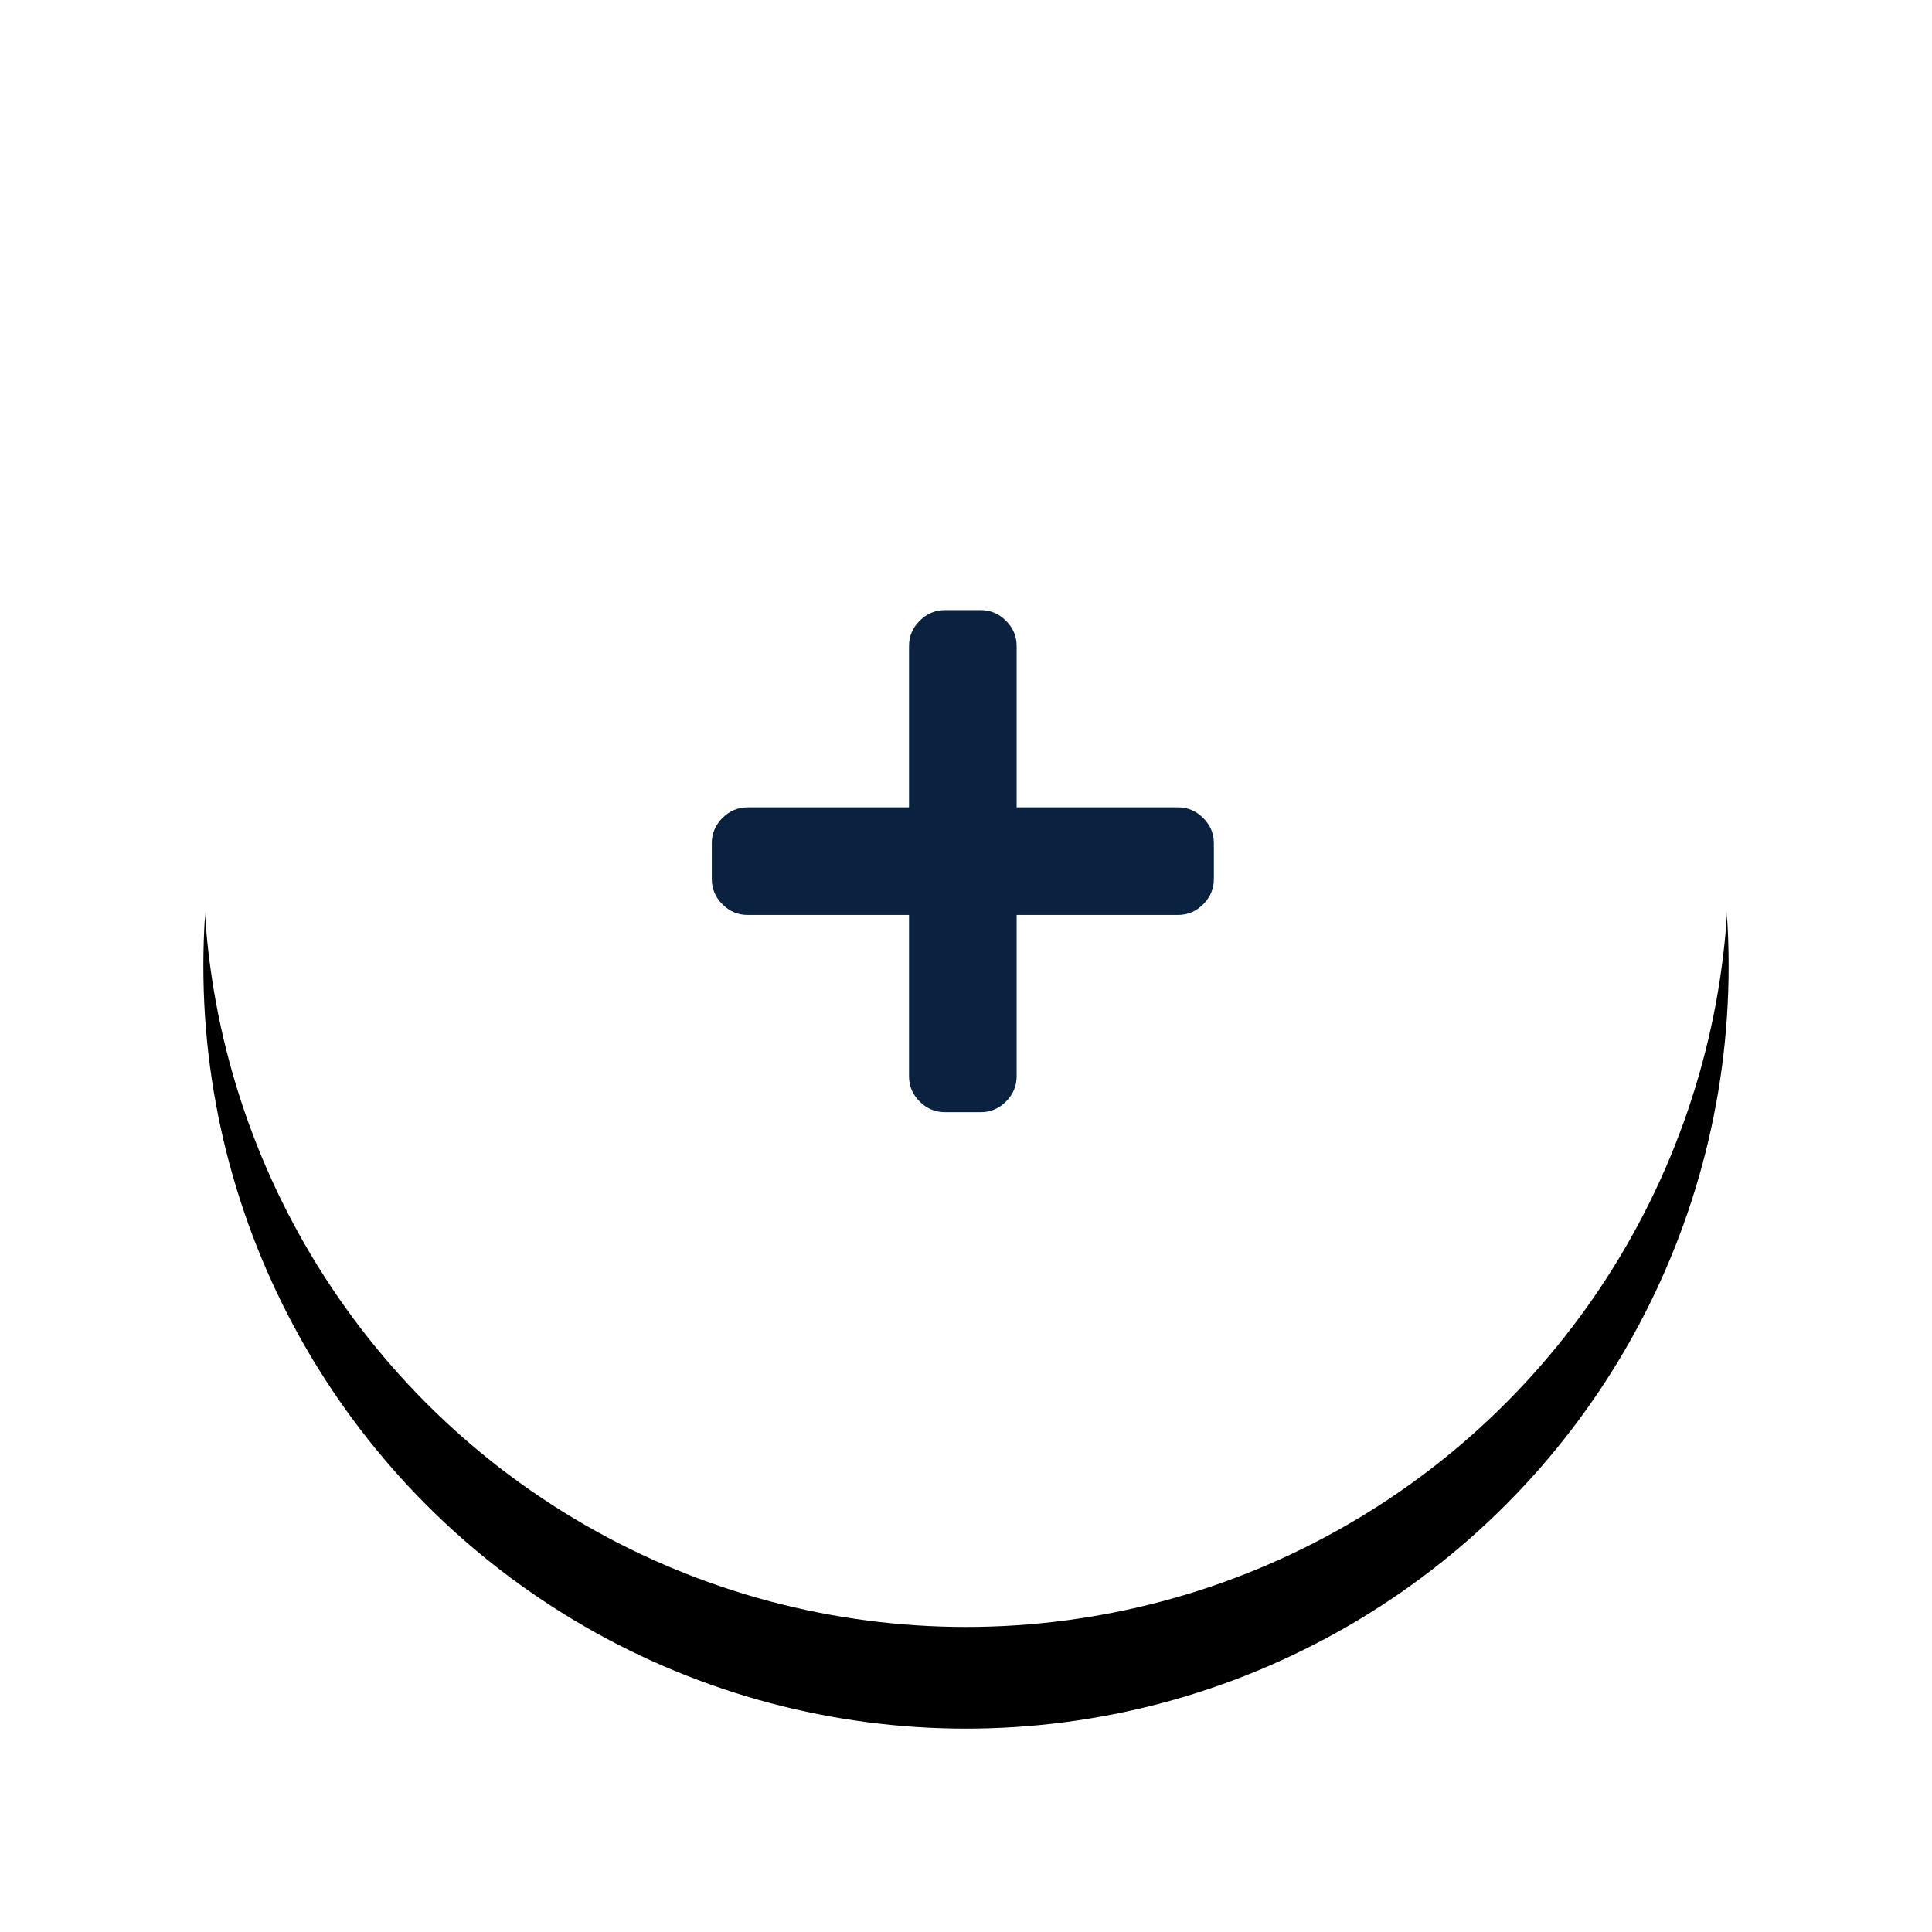 <?xml version="1.0" encoding="UTF-8"?>
<svg width="38px" height="38px" viewBox="0 0 38 38" version="1.1" xmlns="http://www.w3.org/2000/svg" xmlns:xlink="http://www.w3.org/1999/xlink">
    <!-- Generator: Sketch 52.1 (67048) - http://www.bohemiancoding.com/sketch -->
    <title>Group</title>
    <desc>Created with Sketch.</desc>
    <defs>
        <circle id="path-1" cx="15" cy="15" r="15"></circle>
        <filter x="-23.3%" y="-16.7%" width="146.7%" height="146.7%" filterUnits="objectBoundingBox" id="filter-2">
            <feOffset dx="0" dy="2" in="SourceAlpha" result="shadowOffsetOuter1"></feOffset>
            <feGaussianBlur stdDeviation="2" in="shadowOffsetOuter1" result="shadowBlurOuter1"></feGaussianBlur>
            <feColorMatrix values="0 0 0 0 0   0 0 0 0 0   0 0 0 0 0  0 0 0 0.5 0" type="matrix" in="shadowBlurOuter1"></feColorMatrix>
        </filter>
    </defs>
    <g id="Page-1" stroke="none" stroke-width="1" fill="none" fill-rule="evenodd">
        <g id="Host-a-debate-(scroll-down)" transform="translate(-282, -498)">
            <g id="Group" transform="translate(286, 500)">
                <g id="Oval">
                    <use fill="black" fill-opacity="1" filter="url(#filter-2)" xlink:href="#path-1"></use>
                    <use fill="#FFFFFF" fill-rule="evenodd" xlink:href="#path-1"></use>
                </g>
                <path d="M19.17,13.879 C19.361,13.879 19.526,13.949 19.666,14.089 C19.805,14.228 19.875,14.394 19.875,14.585 L19.875,15.29 C19.875,15.481 19.805,15.647 19.666,15.786 C19.526,15.926 19.361,15.996 19.17,15.996 L15.996,15.996 L15.996,19.17 C15.996,19.361 15.926,19.526 15.786,19.666 C15.647,19.805 15.481,19.875 15.29,19.875 L14.585,19.875 C14.394,19.875 14.228,19.805 14.089,19.666 C13.949,19.526 13.879,19.361 13.879,19.17 L13.879,15.996 L10.705,15.996 C10.514,15.996 10.349,15.926 10.209,15.786 C10.07,15.647 10,15.481 10,15.29 L10,14.585 C10,14.394 10.07,14.228 10.209,14.089 C10.349,13.949 10.514,13.879 10.705,13.879 L13.879,13.879 L13.879,10.705 C13.879,10.514 13.949,10.349 14.089,10.209 C14.228,10.07 14.394,10 14.585,10 L15.29,10 C15.481,10 15.647,10.07 15.786,10.209 C15.926,10.349 15.996,10.514 15.996,10.705 L15.996,13.879 L19.17,13.879 Z" id="" fill="#0A2240"></path>
            </g>
        </g>
    </g>
</svg>